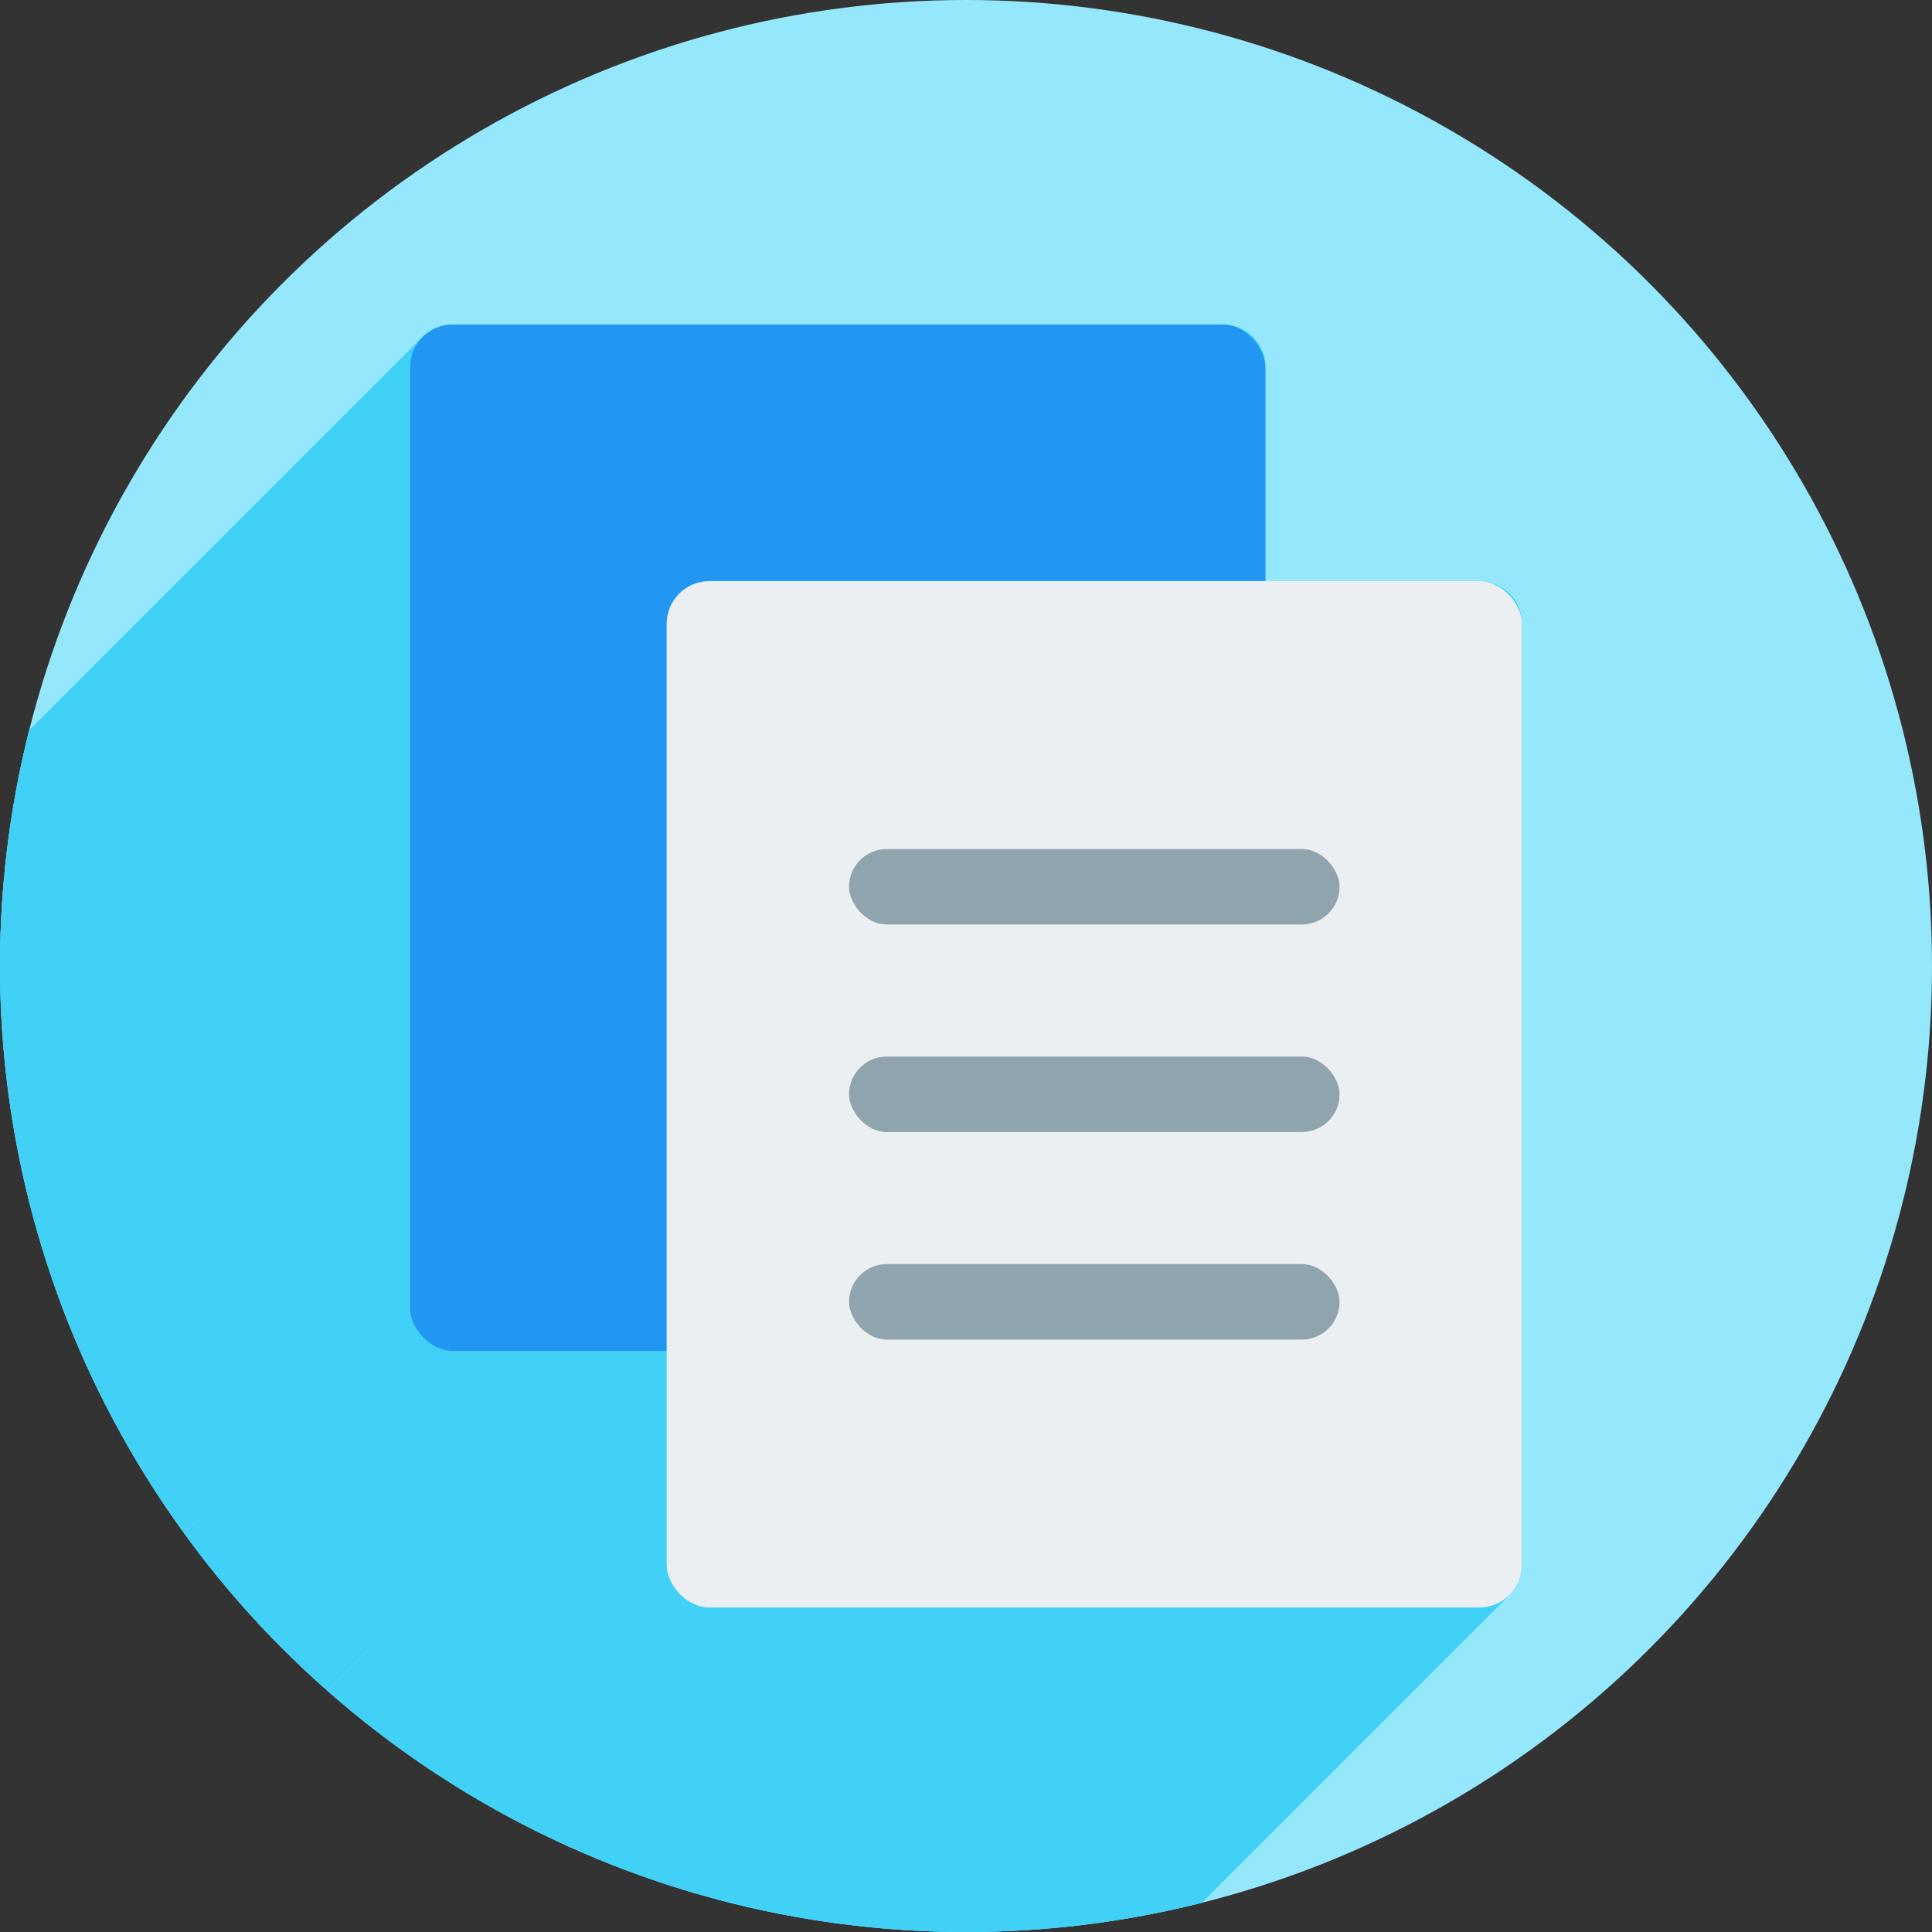 <?xml version="1.0" encoding="UTF-8" standalone="no"?>
<!-- Created with Inkscape (http://www.inkscape.org/) -->

<svg
   xmlns:dc="http://purl.org/dc/elements/1.1/"
   xmlns:cc="http://creativecommons.org/ns#"
   xmlns:rdf="http://www.w3.org/1999/02/22-rdf-syntax-ns#"
   xmlns:svg="http://www.w3.org/2000/svg"
   xmlns="http://www.w3.org/2000/svg"
   xmlns:sodipodi="http://sodipodi.sourceforge.net/DTD/sodipodi-0.dtd"
   xmlns:inkscape="http://www.inkscape.org/namespaces/inkscape"
   sodipodi:docname="edit-copy.svg"
   inkscape:version="0.92.4 (unknown)"
   version="1.1"
   id="svg2"
   viewBox="0 0 256 256"
   height="256"
   width="256">
  <rect x="0" y="0" width="256" height="256" fill="#333333" stroke="none"/>
  <sodipodi:namedview
     inkscape:window-maximized="1"
     inkscape:window-y="0"
     inkscape:window-x="0"
     inkscape:window-height="1048"
     inkscape:window-width="1920"
     units="px"
     showgrid="true"
     inkscape:current-layer="layer1"
     inkscape:document-units="px"
     inkscape:cy="127.99998"
     inkscape:cx="128"
     inkscape:zoom="3.3046875"
     inkscape:pageshadow="2"
     inkscape:pageopacity="0.0"
     borderopacity="1.0"
     bordercolor="#666666"
     pagecolor="#ffffff"
     id="base">
    <inkscape:grid
       spacingy="5"
       spacingx="5"
       id="grid4191"
       type="xygrid" />
  </sodipodi:namedview>
  <defs
     id="defs4">
    <inkscape:path-effect
       effect="spiro"
       id="path-effect4176"
       is_visible="true" />
    <inkscape:path-effect
       is_visible="true"
       id="path-effect4172"
       effect="spiro" />
    <inkscape:path-effect
       is_visible="true"
       id="path-effect4829"
       effect="spiro" />
    <inkscape:path-effect
       is_visible="true"
       id="path-effect4153"
       effect="spiro" />
    <inkscape:path-effect
       is_visible="true"
       id="path-effect4175"
       effect="spiro" />
    <clipPath
       clipPathUnits="userSpaceOnUse"
       id="clipPath4174">
      <circle
         style="fill:#cc2828;fill-opacity:1;stroke:none;stroke-width:0;stroke-linecap:round;stroke-linejoin:round;stroke-miterlimit:4;stroke-dasharray:none;stroke-opacity:1"
         id="circle4176"
         cx="128"
         cy="924.362"
         r="128" />
    </clipPath>
    <clipPath
       clipPathUnits="userSpaceOnUse"
       id="clipPath4183">
      <circle
         style="fill:#cc2828;fill-opacity:1;stroke:none;stroke-width:0;stroke-linecap:round;stroke-linejoin:round;stroke-miterlimit:4;stroke-dasharray:none;stroke-opacity:1"
         id="circle4185"
         cx="-924.362"
         cy="128"
         r="128"
         transform="matrix(0,-1,1,0,0,0)" />
    </clipPath>
    <clipPath
       clipPathUnits="userSpaceOnUse"
       id="clipPath4187">
      <circle
         style="fill:#cc2828;fill-opacity:1;stroke:none;stroke-width:0;stroke-linecap:round;stroke-linejoin:round;stroke-miterlimit:4;stroke-dasharray:none;stroke-opacity:1"
         id="circle4189"
         cx="128"
         cy="924.362"
         r="128" />
    </clipPath>
    <clipPath
       clipPathUnits="userSpaceOnUse"
       id="clipPath4209">
      <circle
         style="fill:#cc2828;fill-opacity:1;stroke:none;stroke-width:0;stroke-linecap:round;stroke-linejoin:round;stroke-miterlimit:4;stroke-dasharray:none;stroke-opacity:1"
         id="circle4211"
         cx="-924.362"
         cy="128"
         r="128"
         transform="matrix(0,-1,1,0,0,0)" />
    </clipPath>
    <clipPath
       clipPathUnits="userSpaceOnUse"
       id="clipPath4213">
      <circle
         style="fill:#cc2828;fill-opacity:1;stroke:none;stroke-width:0;stroke-linecap:round;stroke-linejoin:round;stroke-miterlimit:4;stroke-dasharray:none;stroke-opacity:1"
         id="circle4215"
         cx="128"
         cy="924.362"
         r="128" />
    </clipPath>
    <clipPath
       id="clipPath4381"
       clipPathUnits="userSpaceOnUse">
      <circle
         transform="matrix(0.778,0.629,-0.629,0.778,0,0)"
         style="fill:#d83838;fill-opacity:1;stroke:none;stroke-width:0;stroke-linecap:round;stroke-linejoin:round;stroke-miterlimit:4;stroke-dasharray:none;stroke-opacity:1"
         id="circle4383"
         cx="686.505"
         cy="640.498"
         r="128" />
    </clipPath>
    <clipPath
       id="clipPath4857"
       clipPathUnits="userSpaceOnUse">
      <circle
         style="fill:#68bdff;fill-opacity:1;stroke:none;stroke-width:0;stroke-linecap:round;stroke-linejoin:round;stroke-miterlimit:4;stroke-dasharray:none;stroke-opacity:1"
         id="circle4859"
         cx="128"
         cy="924.362"
         r="128" />
    </clipPath>
    <clipPath
       id="clipPath5081"
       clipPathUnits="userSpaceOnUse">
      <circle
         transform="scale(-1,1)"
         r="128"
         cy="924.362"
         cx="-127.95"
         id="circle5083"
         style="fill:#68bdff;fill-opacity:1;stroke:none;stroke-width:0;stroke-linecap:round;stroke-linejoin:round;stroke-miterlimit:4;stroke-dasharray:none;stroke-opacity:1" />
    </clipPath>
    <clipPath
       id="clipPath5081-7"
       clipPathUnits="userSpaceOnUse">
      <circle
         transform="scale(-1,1)"
         r="128"
         cy="924.362"
         cx="-127.95"
         id="circle5083-5"
         style="fill:#68bdff;fill-opacity:1;stroke:none;stroke-width:0;stroke-linecap:round;stroke-linejoin:round;stroke-miterlimit:4;stroke-dasharray:none;stroke-opacity:1" />
    </clipPath>
    <clipPath
       clipPathUnits="userSpaceOnUse"
       id="clipPath4286">
      <circle
         style="fill:#ff7b68;fill-opacity:1;stroke:none;stroke-width:0;stroke-linecap:round;stroke-linejoin:round;stroke-miterlimit:4;stroke-dasharray:none;stroke-opacity:1"
         id="circle4288"
         cx="125"
         cy="927.362"
         r="128" />
    </clipPath>
    <clipPath
       clipPathUnits="userSpaceOnUse"
       id="clipPath4176">
      <circle
         style="fill:#03d17b;fill-opacity:1;stroke:#841100;stroke-width:0;stroke-linecap:round;stroke-linejoin:round;stroke-miterlimit:4;stroke-dasharray:none;stroke-opacity:1"
         id="circle4178"
         cx="128"
         cy="924.362"
         r="128" />
    </clipPath>
    <clipPath
       clipPathUnits="userSpaceOnUse"
       id="clipPath4169">
      <circle
         style="fill:#03d17b;fill-opacity:1;stroke:#841100;stroke-width:0;stroke-linecap:round;stroke-linejoin:round;stroke-miterlimit:4;stroke-dasharray:none;stroke-opacity:1"
         id="circle4171"
         cx="128"
         cy="924.362"
         r="128" />
    </clipPath>
    <clipPath
       clipPathUnits="userSpaceOnUse"
       id="clipPath4173">
      <circle
         style="fill:#03d17b;fill-opacity:1;stroke:#841100;stroke-width:0;stroke-linecap:round;stroke-linejoin:round;stroke-miterlimit:4;stroke-dasharray:none;stroke-opacity:1"
         id="circle4175"
         cx="128"
         cy="924.362"
         r="128" />
    </clipPath>
    <clipPath
       id="clipPath4184"
       clipPathUnits="userSpaceOnUse">
      <circle
         style="fill:#03d17b;fill-opacity:1;stroke:#841100;stroke-width:0;stroke-linecap:round;stroke-linejoin:round;stroke-miterlimit:4;stroke-dasharray:none;stroke-opacity:1"
         id="circle4186"
         cx="128"
         cy="924.362"
         r="128" />
    </clipPath>
    <clipPath
       id="clipPath868"
       clipPathUnits="userSpaceOnUse">
      <circle
         style="fill:#03d17b;fill-opacity:1;stroke:#841100;stroke-width:0;stroke-linecap:round;stroke-linejoin:round;stroke-miterlimit:4;stroke-dasharray:none;stroke-opacity:1"
         id="circle870"
         cx="128"
         cy="924.362"
         r="128" />
    </clipPath>
    <clipPath
       id="clipPath874"
       clipPathUnits="userSpaceOnUse">
      <circle
         style="fill:#03d17b;fill-opacity:1;stroke:#841100;stroke-width:0;stroke-linecap:round;stroke-linejoin:round;stroke-miterlimit:4;stroke-dasharray:none;stroke-opacity:1"
         id="circle876"
         cx="128"
         cy="924.362"
         r="128" />
    </clipPath>
    <clipPath
       id="clipPath4184-3"
       clipPathUnits="userSpaceOnUse">
      <circle
         style="fill:#03d17b;fill-opacity:1;stroke:#841100;stroke-width:0;stroke-linecap:round;stroke-linejoin:round;stroke-miterlimit:4;stroke-dasharray:none;stroke-opacity:1"
         id="circle4186-6"
         cx="128"
         cy="924.362"
         r="128" />
    </clipPath>
    <clipPath
       clipPathUnits="userSpaceOnUse"
       id="clipPath4169-9">
      <circle
         style="fill:#03d17b;fill-opacity:1;stroke:#841100;stroke-width:0;stroke-linecap:round;stroke-linejoin:round;stroke-miterlimit:4;stroke-dasharray:none;stroke-opacity:1"
         id="circle4171-2"
         cx="128"
         cy="924.362"
         r="128" />
    </clipPath>
    <clipPath
       clipPathUnits="userSpaceOnUse"
       id="clipPath1007">
      <circle
         style="fill:#03d17b;fill-opacity:1;stroke:#841100;stroke-width:0;stroke-linecap:round;stroke-linejoin:round;stroke-miterlimit:4;stroke-dasharray:none;stroke-opacity:1"
         id="circle1009"
         cx="128.56"
         cy="924.922"
         r="138.24" />
    </clipPath>
    <clipPath
       clipPathUnits="userSpaceOnUse"
       id="clipPath1009">
      <circle
         style="fill:#95e8fc;fill-opacity:1;stroke:#841100;stroke-width:0;stroke-linecap:round;stroke-linejoin:round;stroke-miterlimit:4;stroke-dasharray:none;stroke-opacity:1"
         id="circle1011"
         cx="128"
         cy="924.362"
         r="128" />
    </clipPath>
  </defs>
  <g
     transform="translate(0,-796.362)"
     id="layer1"
     inkscape:groupmode="layer"
     inkscape:label="Layer 1">
    <g
       id="g937">
      <circle
         style="fill:#95e8fc;fill-opacity:1;stroke:#841100;stroke-width:0;stroke-linecap:round;stroke-linejoin:round;stroke-miterlimit:4;stroke-dasharray:none;stroke-opacity:1"
         id="path4136"
         cx="128"
         cy="924.362"
         r="128" />
      <g
         style="fill:#41d1f7;fill-opacity:1"
         clip-path="url(#clipPath1009)"
         id="g878">
        <g
           style="fill:#41d1f7;fill-opacity:1"
           transform="translate(2.5,1.5)"
           id="g876">
          <path
             id="rect870"
             d="m 115,962.362 h 55 c 2.77,0 5,2.23 5,5 v 4e-5 c 0,2.77 -2.23,5 -5,5 h -55 c -2.77,0 -5,-2.23 -5,-5 v -4e-5 c 0,-2.77 2.23,-5 5,-5 z"
             style="opacity:1;fill:#41d1f7;fill-opacity:1;stroke:none;stroke-width:29.4;stroke-miterlimit:4;stroke-dasharray:none;stroke-opacity:1" />
          <path
             id="rect872"
             d="m 115,907.362 h 55 c 2.77,0 5,2.23 5,5 v 4e-5 c 0,2.77 -2.23,5 -5,5 h -55 c -2.77,0 -5,-2.23 -5,-5 v -4e-5 c 0,-2.77 2.23,-5 5,-5 z"
             style="opacity:1;fill:#41d1f7;fill-opacity:1;stroke:none;stroke-width:29.4;stroke-miterlimit:4;stroke-dasharray:none;stroke-opacity:1" />
          <path
             id="rect874"
             d="m 115,934.862 h 55 c 2.77,0 5,2.23 5,5 v 4e-5 c 0,2.77 -2.23,5 -5,5 h -55 c -2.77,0 -5,-2.23 -5,-5 v -4e-5 c 0,-2.77 2.23,-5 5,-5 z"
             style="opacity:1;fill:#41d1f7;fill-opacity:1;stroke:none;stroke-width:29.4;stroke-miterlimit:4;stroke-dasharray:none;stroke-opacity:1" />
        </g>
        <g
           style="fill:#41d1f7;fill-opacity:1"
           transform="translate(0,796.362)"
           id="g982">
          <g
             style="opacity:1;fill:#41d1f7;fill-opacity:1;stroke:none;stroke-width:35.878;stroke-miterlimit:4;stroke-dasharray:none;stroke-opacity:1"
             id="g979">
            <path
               style="fill:#41d1f7;fill-opacity:1"
               d="M60.0 43.0C58.43 43.0 57.014 43.632 55.99 44.656L-85.432 186.077C-84.408 185.053 -82.991 184.421 -81.421 184.421Z"
               id="path947" />
            <path
               style="fill:#41d1f7;fill-opacity:1"
               d="M55.99 44.656C54.966 45.68 54.334 47.096 54.334 48.666L-87.087 190.087C-87.087 188.518 -86.456 187.101 -85.432 186.077Z"
               id="path949" />
            <path
               style="fill:#41d1f7;fill-opacity:1"
               d="M54.334 48.666L54.334 173.334L-87.087 314.755L-87.087 190.087Z"
               id="path951" />
            <path
               style="fill:#41d1f7;fill-opacity:1"
               d="M54.334 173.334C54.334 176.473 56.861 179.0 60.0 179.0L-81.421 320.421C-84.561 320.421 -87.087 317.895 -87.087 314.755Z"
               id="path953" />
            <path
               style="fill:#41d1f7;fill-opacity:1"
               d="M60.0 179.0L88.334 179.0L-53.087 320.421L-81.421 320.421Z"
               id="path955" />
            <path
               style="fill:#41d1f7;fill-opacity:1"
               d="M88.334 179.0L88.334 207.334L-53.087 348.755L-53.087 320.421Z"
               id="path957" />
            <path
               style="fill:#41d1f7;fill-opacity:1"
               d="M88.334 207.334C88.334 210.473 90.861 213.0 94.0 213.0L-47.421 354.421C-50.561 354.421 -53.087 351.895 -53.087 348.755Z"
               id="path959" />
            <path
               style="fill:#41d1f7;fill-opacity:1"
               d="M94.0 213.0L196.0 213.0L54.579 354.421L-47.421 354.421Z"
               id="path961" />
            <path
               style="fill:#41d1f7;fill-opacity:1"
               d="M196.0 213.0C197.57 213.0 198.986 212.368 200.01 211.344L58.589 352.766C57.565 353.79 56.148 354.421 54.579 354.421Z"
               id="path963" />
            <path
               style="fill:#41d1f7;fill-opacity:1"
               d="M200.01 211.344C201.034 210.32 201.666 208.904 201.666 207.334L60.245 348.755C60.245 350.325 59.613 351.742 58.589 352.766Z"
               id="path965" />
            <path
               style="fill:#41d1f7;fill-opacity:1"
               d="M201.666 207.334L201.666 82.666L60.245 224.087L60.245 348.755Z"
               id="path967" />
            <path
               style="fill:#41d1f7;fill-opacity:1"
               d="M201.666 82.666C201.666 79.527 199.139 77.0 196.0 77.0L54.579 218.421C57.718 218.421 60.245 220.948 60.245 224.087Z"
               id="path969" />
            <path
               style="fill:#41d1f7;fill-opacity:1"
               d="M196.0 77.0L167.666 77.0L26.245 218.421L54.579 218.421Z"
               id="path971" />
            <path
               style="fill:#41d1f7;fill-opacity:1"
               d="M167.666 77.0L167.666 48.666L26.245 190.087L26.245 218.421Z"
               id="path973" />
            <path
               style="fill:#41d1f7;fill-opacity:1"
               d="M167.666 48.666C167.666 45.527 165.139 43.0 162.0 43.0L20.579 184.421C23.718 184.421 26.245 186.948 26.245 190.087Z"
               id="path975" />
            <path
               style="fill:#41d1f7;fill-opacity:1"
               d="M162.0 43.0L60.0 43.0L-81.421 184.421L20.579 184.421Z"
               id="path977" />
          </g>
          <path
             style="opacity:1;fill:#41d1f7;fill-opacity:1;stroke:none;stroke-width:35.878;stroke-miterlimit:4;stroke-dasharray:none;stroke-opacity:1"
             d="M 60 43 C 56.861 43 54.334 45.527 54.334 48.666 L 54.334 173.334 C 54.334 176.473 56.861 179 60 179 L 88.334 179 L 88.334 207.334 C 88.334 210.473 90.861 213 94 213 L 196 213 C 199.139 213 201.666 210.473 201.666 207.334 L 201.666 82.666 C 201.666 79.527 199.139 77 196 77 L 167.666 77 L 167.666 48.666 C 167.666 45.527 165.139 43 162 43 L 60 43 z "
             transform=""
             id="rect866" />
        </g>
      </g>
      <g
         id="g932">
        <rect
           style="opacity:1;fill:#2196f3;fill-opacity:1;stroke:none;stroke-width:35.878;stroke-miterlimit:4;stroke-dasharray:none;stroke-opacity:1"
           id="rect873"
           width="113.333"
           height="136"
           x="54.333"
           y="839.362"
           ry="5.667" />
        <rect
           ry="5.667"
           y="873.362"
           x="88.333"
           height="136"
           width="113.333"
           id="rect881"
           style="opacity:1;fill:#eceff1;fill-opacity:1;stroke:none;stroke-width:35.878;stroke-miterlimit:4;stroke-dasharray:none;stroke-opacity:1" />
        <g
           id="g924"
           transform="translate(2.5,1.5)">
          <rect
             ry="5"
             y="962.362"
             x="110"
             height="10"
             width="65"
             id="rect915"
             style="opacity:1;fill:#90a4ae;fill-opacity:1;stroke:none;stroke-width:29.4;stroke-miterlimit:4;stroke-dasharray:none;stroke-opacity:1" />
          <rect
             style="opacity:1;fill:#90a4ae;fill-opacity:1;stroke:none;stroke-width:29.4;stroke-miterlimit:4;stroke-dasharray:none;stroke-opacity:1"
             id="rect917"
             width="65"
             height="10"
             x="110"
             y="907.362"
             ry="5" />
          <rect
             ry="5"
             y="934.862"
             x="110"
             height="10"
             width="65"
             id="rect919"
             style="opacity:1;fill:#90a4ae;fill-opacity:1;stroke:none;stroke-width:29.4;stroke-miterlimit:4;stroke-dasharray:none;stroke-opacity:1" />
        </g>
      </g>
    </g>
  </g>
</svg>
